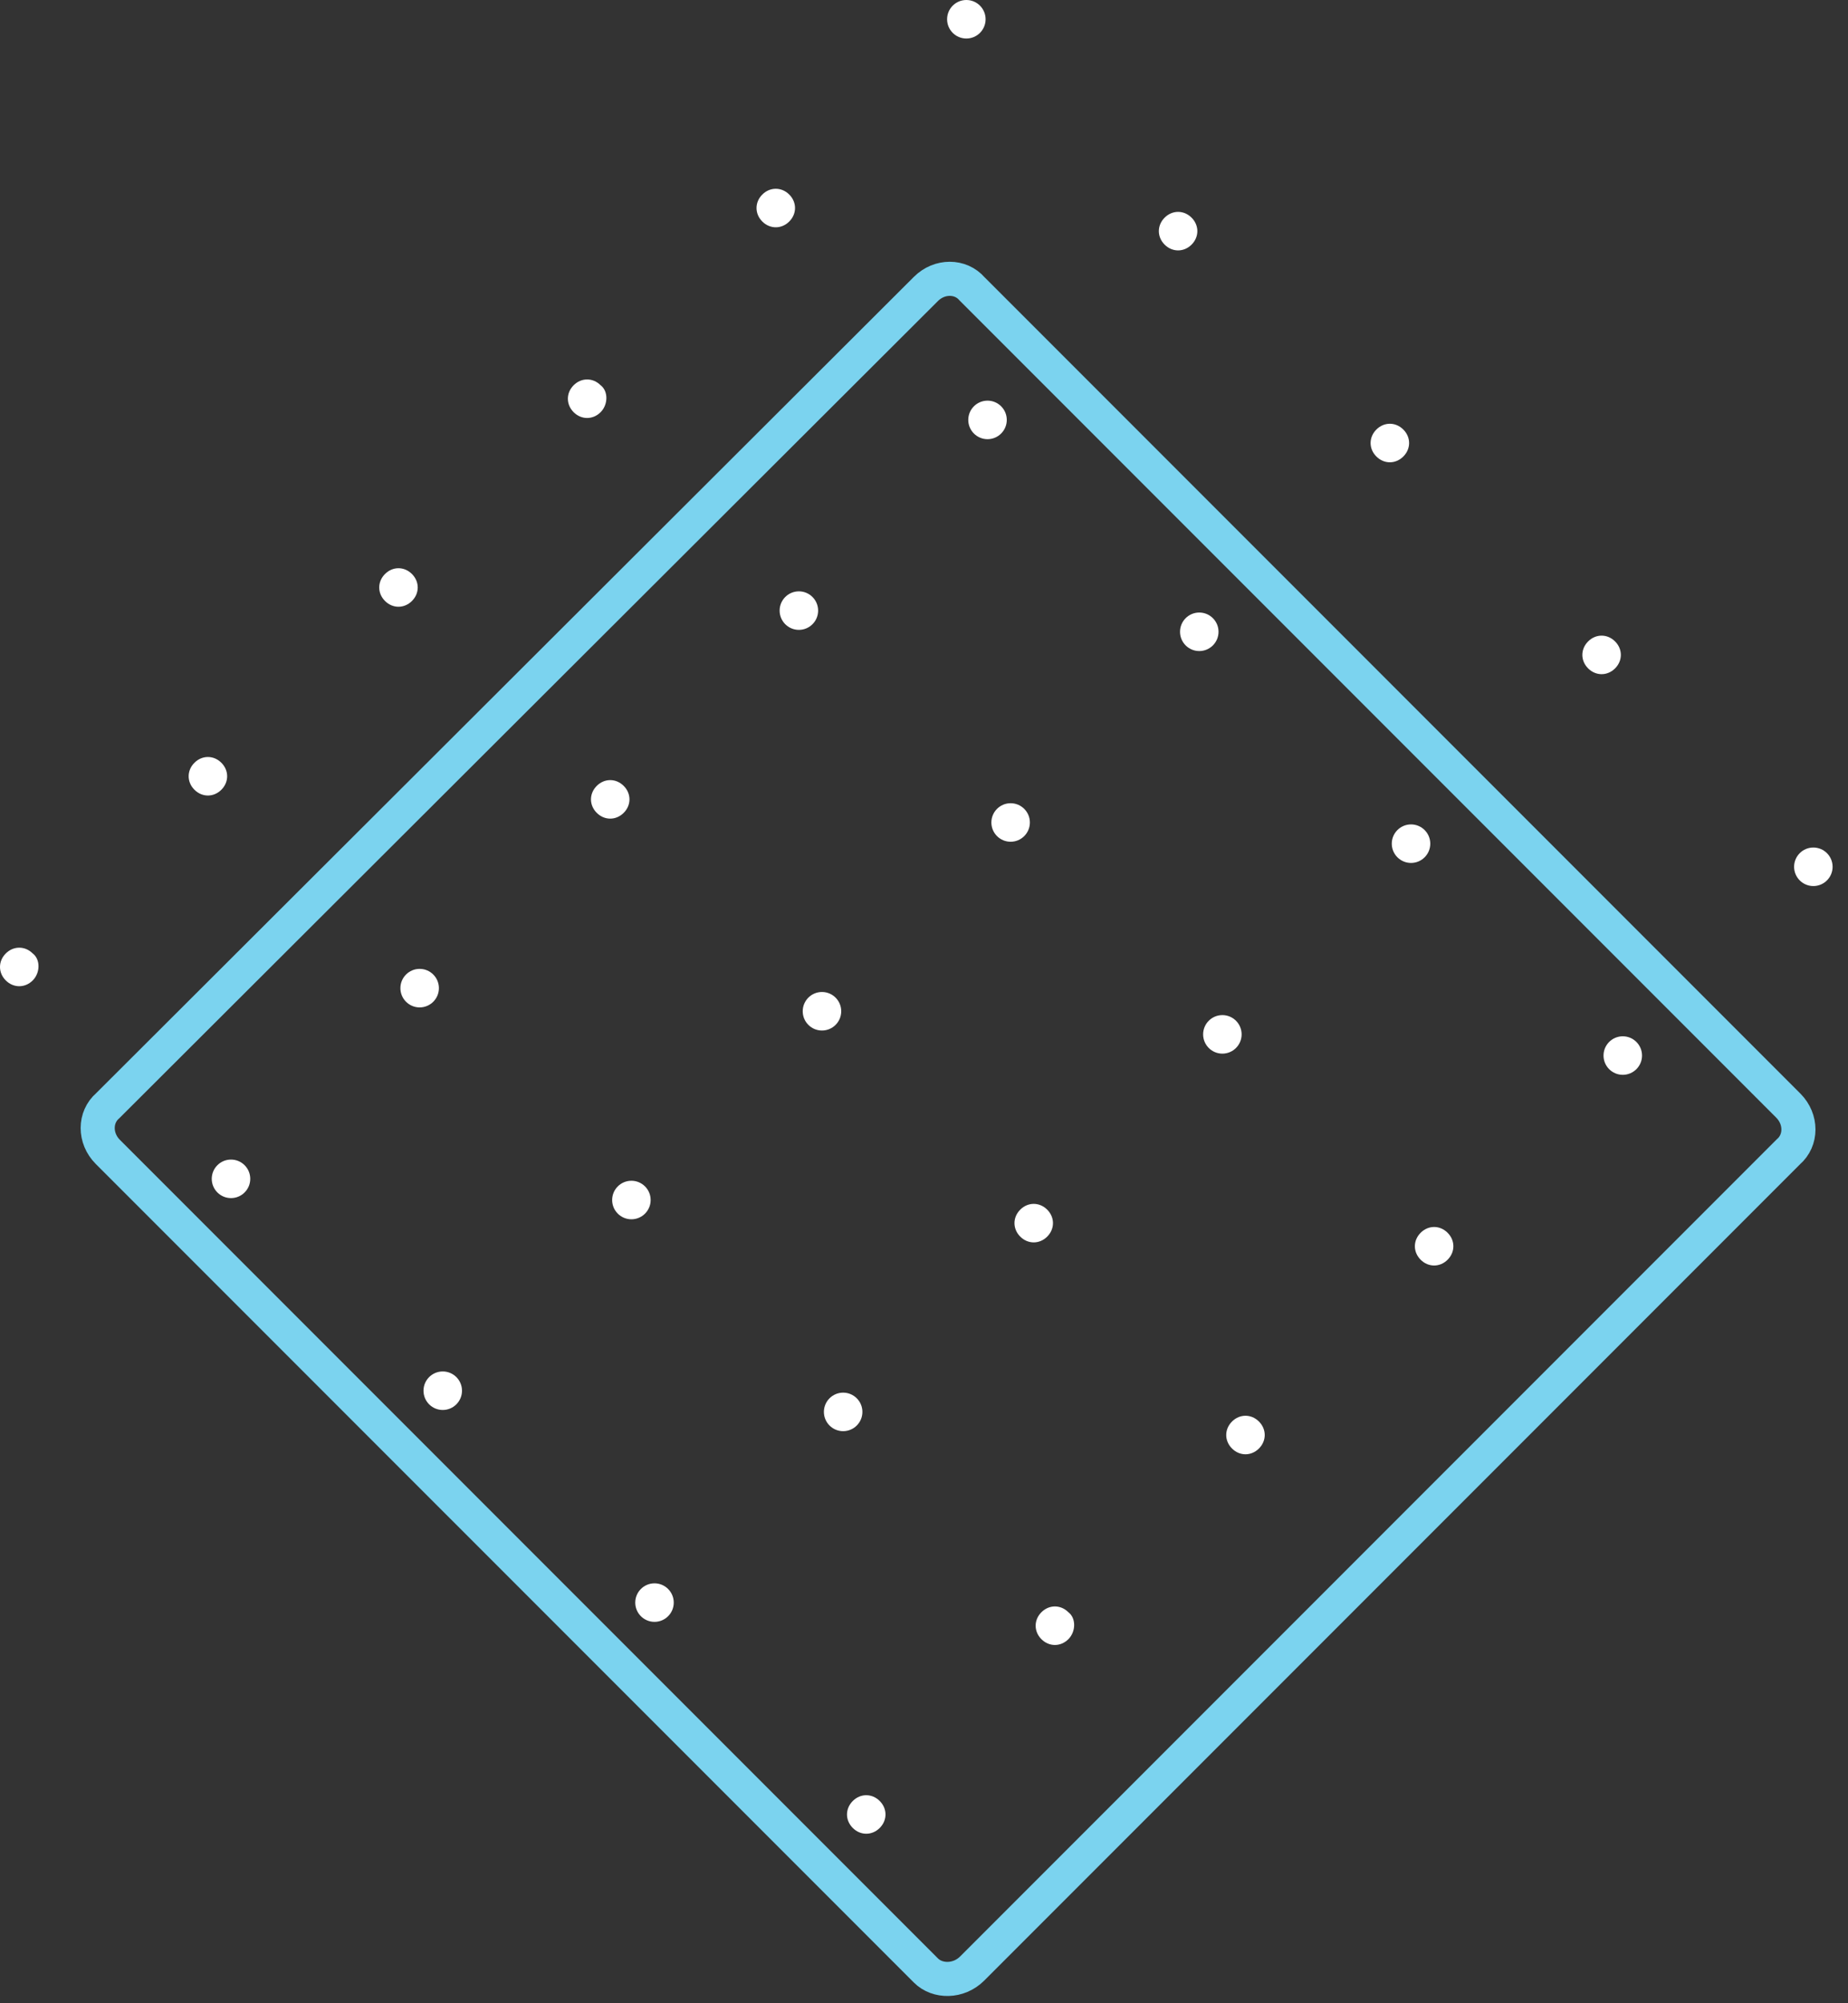 <svg width="96" height="104" viewBox="0 0 96 104" fill="none" xmlns="http://www.w3.org/2000/svg">
<rect x="0" y="0" width="96" height="104" fill="#333333" stroke="none"/>
<g clip-path="url(#clip0)">
<path d="M48.1 102.3L5.6 59.8C4.9 59.1 4.9 58 5.6 57.4L48.1 15C48.8 14.3 49.9 14.3 50.5 15L92.9 57.4C93.6 58.1 93.6 59.2 92.9 59.8L50.5 102.2C49.8 102.9 48.7 102.9 48.1 102.3Z" stroke="#7BD3EF" stroke-width="1.771" stroke-miterlimit="10"/>
<path d="M50.2 2C50.752 2 51.2 1.552 51.2 1C51.2 0.448 50.752 0 50.2 0C49.648 0 49.2 0.448 49.2 1C49.2 1.552 49.648 2 50.2 2Z" fill="white"/>
<path d="M61.9 12.7C61.5 13.1 60.9 13.1 60.5 12.7C60.1 12.3 60.1 11.7 60.5 11.3C60.9 10.9 61.5 10.9 61.9 11.3C62.3 11.7 62.3 12.3 61.9 12.7Z" fill="white"/>
<path d="M72.9 23.7C72.5 24.1 71.9 24.1 71.5 23.7C71.1 23.3 71.1 22.7 71.5 22.3C71.9 21.9 72.5 21.9 72.9 22.3C73.3 22.7 73.3 23.3 72.9 23.7Z" fill="white"/>
<path d="M83.9 34.7C83.5 35.1 82.9 35.1 82.5 34.7C82.1 34.3 82.1 33.7 82.5 33.3C82.9 32.9 83.5 32.9 83.9 33.3C84.3 33.7 84.3 34.3 83.9 34.7Z" fill="white"/>
<path d="M94.2 46C94.752 46 95.2 45.552 95.2 45C95.2 44.448 94.752 44 94.2 44C93.648 44 93.2 44.448 93.2 45C93.2 45.552 93.648 46 94.2 46Z" fill="white"/>
<path d="M41 11.5C40.6 11.9 40 11.9 39.6 11.5C39.2 11.1 39.2 10.5 39.6 10.1C40 9.7 40.6 9.7 41 10.1C41.4 10.5 41.4 11.1 41 11.5Z" fill="white"/>
<path d="M51.3 22.8C51.852 22.8 52.3 22.352 52.3 21.8C52.3 21.248 51.852 20.8 51.3 20.8C50.748 20.8 50.3 21.248 50.3 21.8C50.3 22.352 50.748 22.8 51.3 22.8Z" fill="white"/>
<path d="M62.3 33.8C62.852 33.8 63.3 33.352 63.3 32.8C63.3 32.248 62.852 31.8 62.3 31.8C61.748 31.8 61.3 32.248 61.3 32.8C61.3 33.352 61.748 33.8 62.3 33.8Z" fill="white"/>
<path d="M73.3 44.8C73.852 44.8 74.3 44.352 74.3 43.8C74.3 43.248 73.852 42.8 73.3 42.8C72.748 42.8 72.3 43.248 72.3 43.8C72.3 44.352 72.748 44.8 73.3 44.8Z" fill="white"/>
<path d="M84.3 55.8C84.852 55.8 85.3 55.352 85.3 54.8C85.3 54.248 84.852 53.8 84.3 53.8C83.748 53.8 83.3 54.248 83.3 54.8C83.3 55.352 83.748 55.8 84.3 55.8Z" fill="white"/>
<path d="M31.2 21.4C30.8 21.8 30.2 21.8 29.8 21.4C29.4 21 29.4 20.4 29.8 20C30.2 19.6 30.8 19.6 31.2 20C31.6 20.3 31.6 21 31.2 21.4Z" fill="white"/>
<path d="M41.5 32.7C42.052 32.7 42.5 32.252 42.5 31.7C42.5 31.148 42.052 30.7 41.5 30.7C40.948 30.7 40.5 31.148 40.5 31.7C40.5 32.252 40.948 32.7 41.5 32.7Z" fill="white"/>
<path d="M52.5 43.7C53.052 43.7 53.5 43.252 53.5 42.7C53.5 42.148 53.052 41.7 52.5 41.7C51.948 41.7 51.5 42.148 51.5 42.7C51.5 43.252 51.948 43.7 52.5 43.7Z" fill="white"/>
<path d="M63.5 54.7C64.052 54.7 64.5 54.252 64.5 53.7C64.5 53.148 64.052 52.7 63.5 52.7C62.948 52.7 62.5 53.148 62.5 53.7C62.5 54.252 62.948 54.7 63.5 54.7Z" fill="white"/>
<path d="M75.2 65.4C74.8 65.8 74.2 65.8 73.8 65.4C73.4 65 73.4 64.4 73.8 64C74.2 63.6 74.8 63.6 75.2 64C75.6 64.4 75.6 65 75.2 65.4Z" fill="white"/>
<path d="M21.4 31.2C21 31.6 20.4 31.6 20 31.2C19.6 30.8 19.6 30.2 20 29.8C20.4 29.4 21 29.4 21.4 29.8C21.8 30.2 21.8 30.8 21.4 31.2Z" fill="white"/>
<path d="M32.4 42.2C32 42.6 31.4 42.6 31 42.2C30.6 41.8 30.6 41.2 31 40.8C31.4 40.4 32 40.4 32.4 40.8C32.8 41.2 32.8 41.8 32.4 42.2Z" fill="white"/>
<path d="M42.7 53.5C43.252 53.5 43.7 53.052 43.7 52.5C43.7 51.948 43.252 51.5 42.7 51.5C42.148 51.5 41.7 51.948 41.7 52.5C41.7 53.052 42.148 53.5 42.7 53.5Z" fill="white"/>
<path d="M54.4 64.2C54 64.6 53.4 64.6 53 64.2C52.6 63.8 52.6 63.2 53 62.8C53.4 62.4 54 62.4 54.4 62.8C54.8 63.2 54.8 63.8 54.4 64.2Z" fill="white"/>
<path d="M65.4 75.2C65 75.6 64.4 75.6 64 75.2C63.6 74.8 63.6 74.2 64 73.8C64.4 73.4 65 73.4 65.4 73.8C65.8 74.2 65.8 74.8 65.4 75.2Z" fill="white"/>
<path d="M11.5 41C11.1 41.4 10.5 41.4 10.1 41C9.7 40.6 9.7 40 10.1 39.6C10.5 39.2 11.1 39.2 11.5 39.6C11.9 40 11.9 40.6 11.5 41Z" fill="white"/>
<path d="M21.8 52.3C22.352 52.3 22.8 51.852 22.8 51.3C22.8 50.748 22.352 50.3 21.8 50.3C21.248 50.3 20.8 50.748 20.8 51.3C20.8 51.852 21.248 52.3 21.8 52.3Z" fill="white"/>
<path d="M32.8 63.3C33.352 63.3 33.8 62.852 33.8 62.3C33.8 61.748 33.352 61.3 32.8 61.3C32.248 61.3 31.8 61.748 31.8 62.3C31.8 62.852 32.248 63.3 32.8 63.3Z" fill="white"/>
<path d="M43.8 74.3C44.352 74.3 44.8 73.852 44.8 73.3C44.8 72.748 44.352 72.3 43.8 72.3C43.248 72.3 42.8 72.748 42.8 73.3C42.8 73.852 43.248 74.3 43.8 74.3Z" fill="white"/>
<path d="M55.5 85.1C55.1 85.5 54.5 85.5 54.1 85.1C53.7 84.7 53.7 84.1 54.1 83.7C54.5 83.3 55.1 83.3 55.5 83.7C55.9 84 55.9 84.7 55.5 85.1Z" fill="white"/>
<path d="M1.7 50.9C1.3 51.3 0.7 51.3 0.3 50.9C-0.1 50.5 -0.1 49.9 0.3 49.5C0.7 49.1 1.3 49.1 1.7 49.5C2.1 49.8 2.1 50.5 1.7 50.9Z" fill="white"/>
<path d="M12 62.2C12.552 62.2 13 61.752 13 61.2C13 60.648 12.552 60.2 12 60.2C11.448 60.2 11 60.648 11 61.2C11 61.752 11.448 62.2 12 62.2Z" fill="white"/>
<path d="M23 73.2C23.552 73.2 24 72.752 24 72.2C24 71.648 23.552 71.2 23 71.2C22.448 71.2 22 71.648 22 72.2C22 72.752 22.448 73.2 23 73.2Z" fill="white"/>
<path d="M34 84.2C34.552 84.2 35 83.752 35 83.2C35 82.648 34.552 82.2 34 82.2C33.448 82.2 33 82.648 33 83.2C33 83.752 33.448 84.2 34 84.2Z" fill="white"/>
<path d="M45.7 94.9C45.3 95.3 44.7 95.3 44.3 94.9C43.9 94.5 43.9 93.9 44.3 93.5C44.7 93.1 45.3 93.1 45.7 93.5C46.1 93.9 46.1 94.5 45.7 94.9Z" fill="white"/>
</g>
<defs>
<clipPath id="clip0">
<rect width="95.2" height="103.7" fill="white"/>
</clipPath>
</defs>
</svg>
